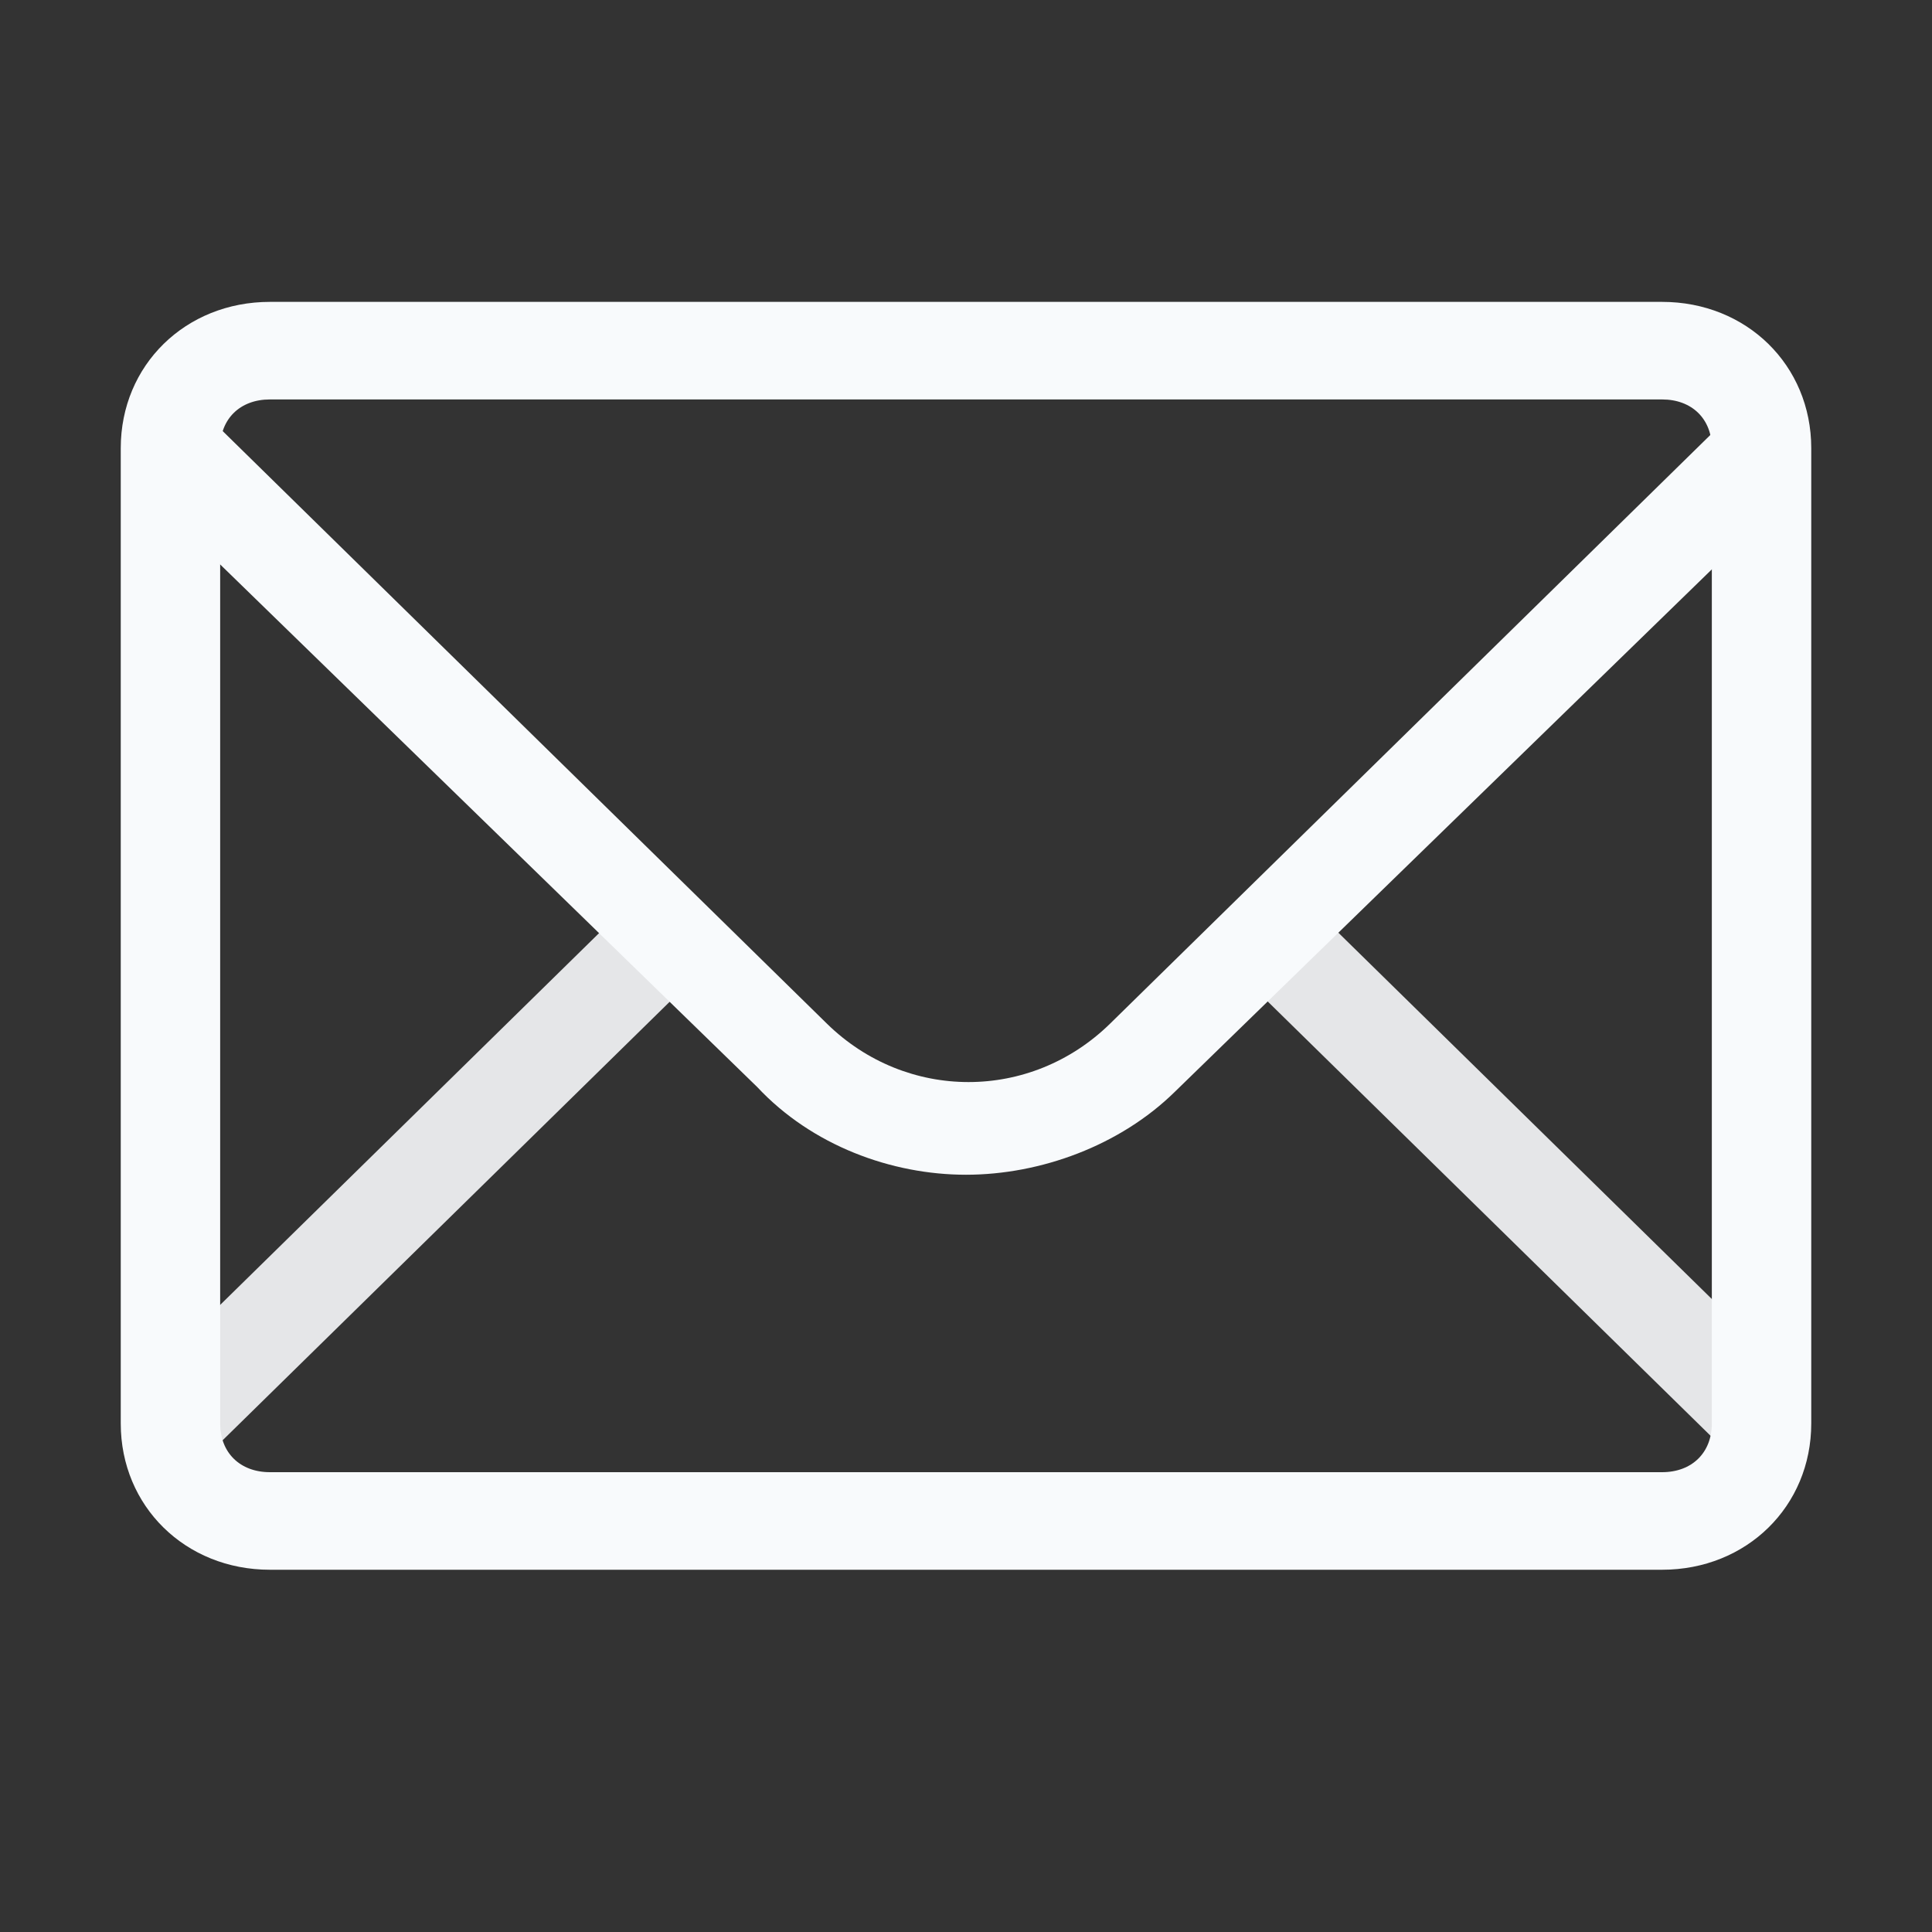 <svg width="24" height="24" viewBox="0 0 24 24" fill="none" xmlns="http://www.w3.org/2000/svg">
<rect x="0" y="0" width="24" height="24" fill="#333333" stroke="none"/>
<path opacity="0.9" d="M16.198 11.167L22.355 17.206L21.481 18.063L15.323 12.024L16.198 11.167ZM7.848 11.193L8.721 12.05L2.607 18.047L1.733 17.193L7.848 11.193Z" fill="#F8FAFC"/>
<path d="M12 14.593C11.074 14.593 10.085 14.23 9.406 13.503L1.686 5.991L2.55 5.143L10.271 12.715C11.259 13.684 12.803 13.684 13.791 12.715L21.512 5.143L22.377 5.991L14.594 13.563C13.915 14.23 12.927 14.593 12 14.593Z" fill="#F8FAFC"/>
<path d="M20.647 19.5H3.353C2.303 19.5 1.5 18.712 1.5 17.683V5.567C1.5 4.537 2.303 3.75 3.353 3.75H20.647C21.697 3.75 22.5 4.537 22.5 5.567V17.683C22.5 18.712 21.697 19.5 20.647 19.5ZM3.353 4.962C2.982 4.962 2.735 5.204 2.735 5.567V17.683C2.735 18.046 2.982 18.288 3.353 18.288H20.647C21.018 18.288 21.265 18.046 21.265 17.683V5.567C21.265 5.204 21.018 4.962 20.647 4.962H3.353Z" fill="#F8FAFC"/>
</svg>
